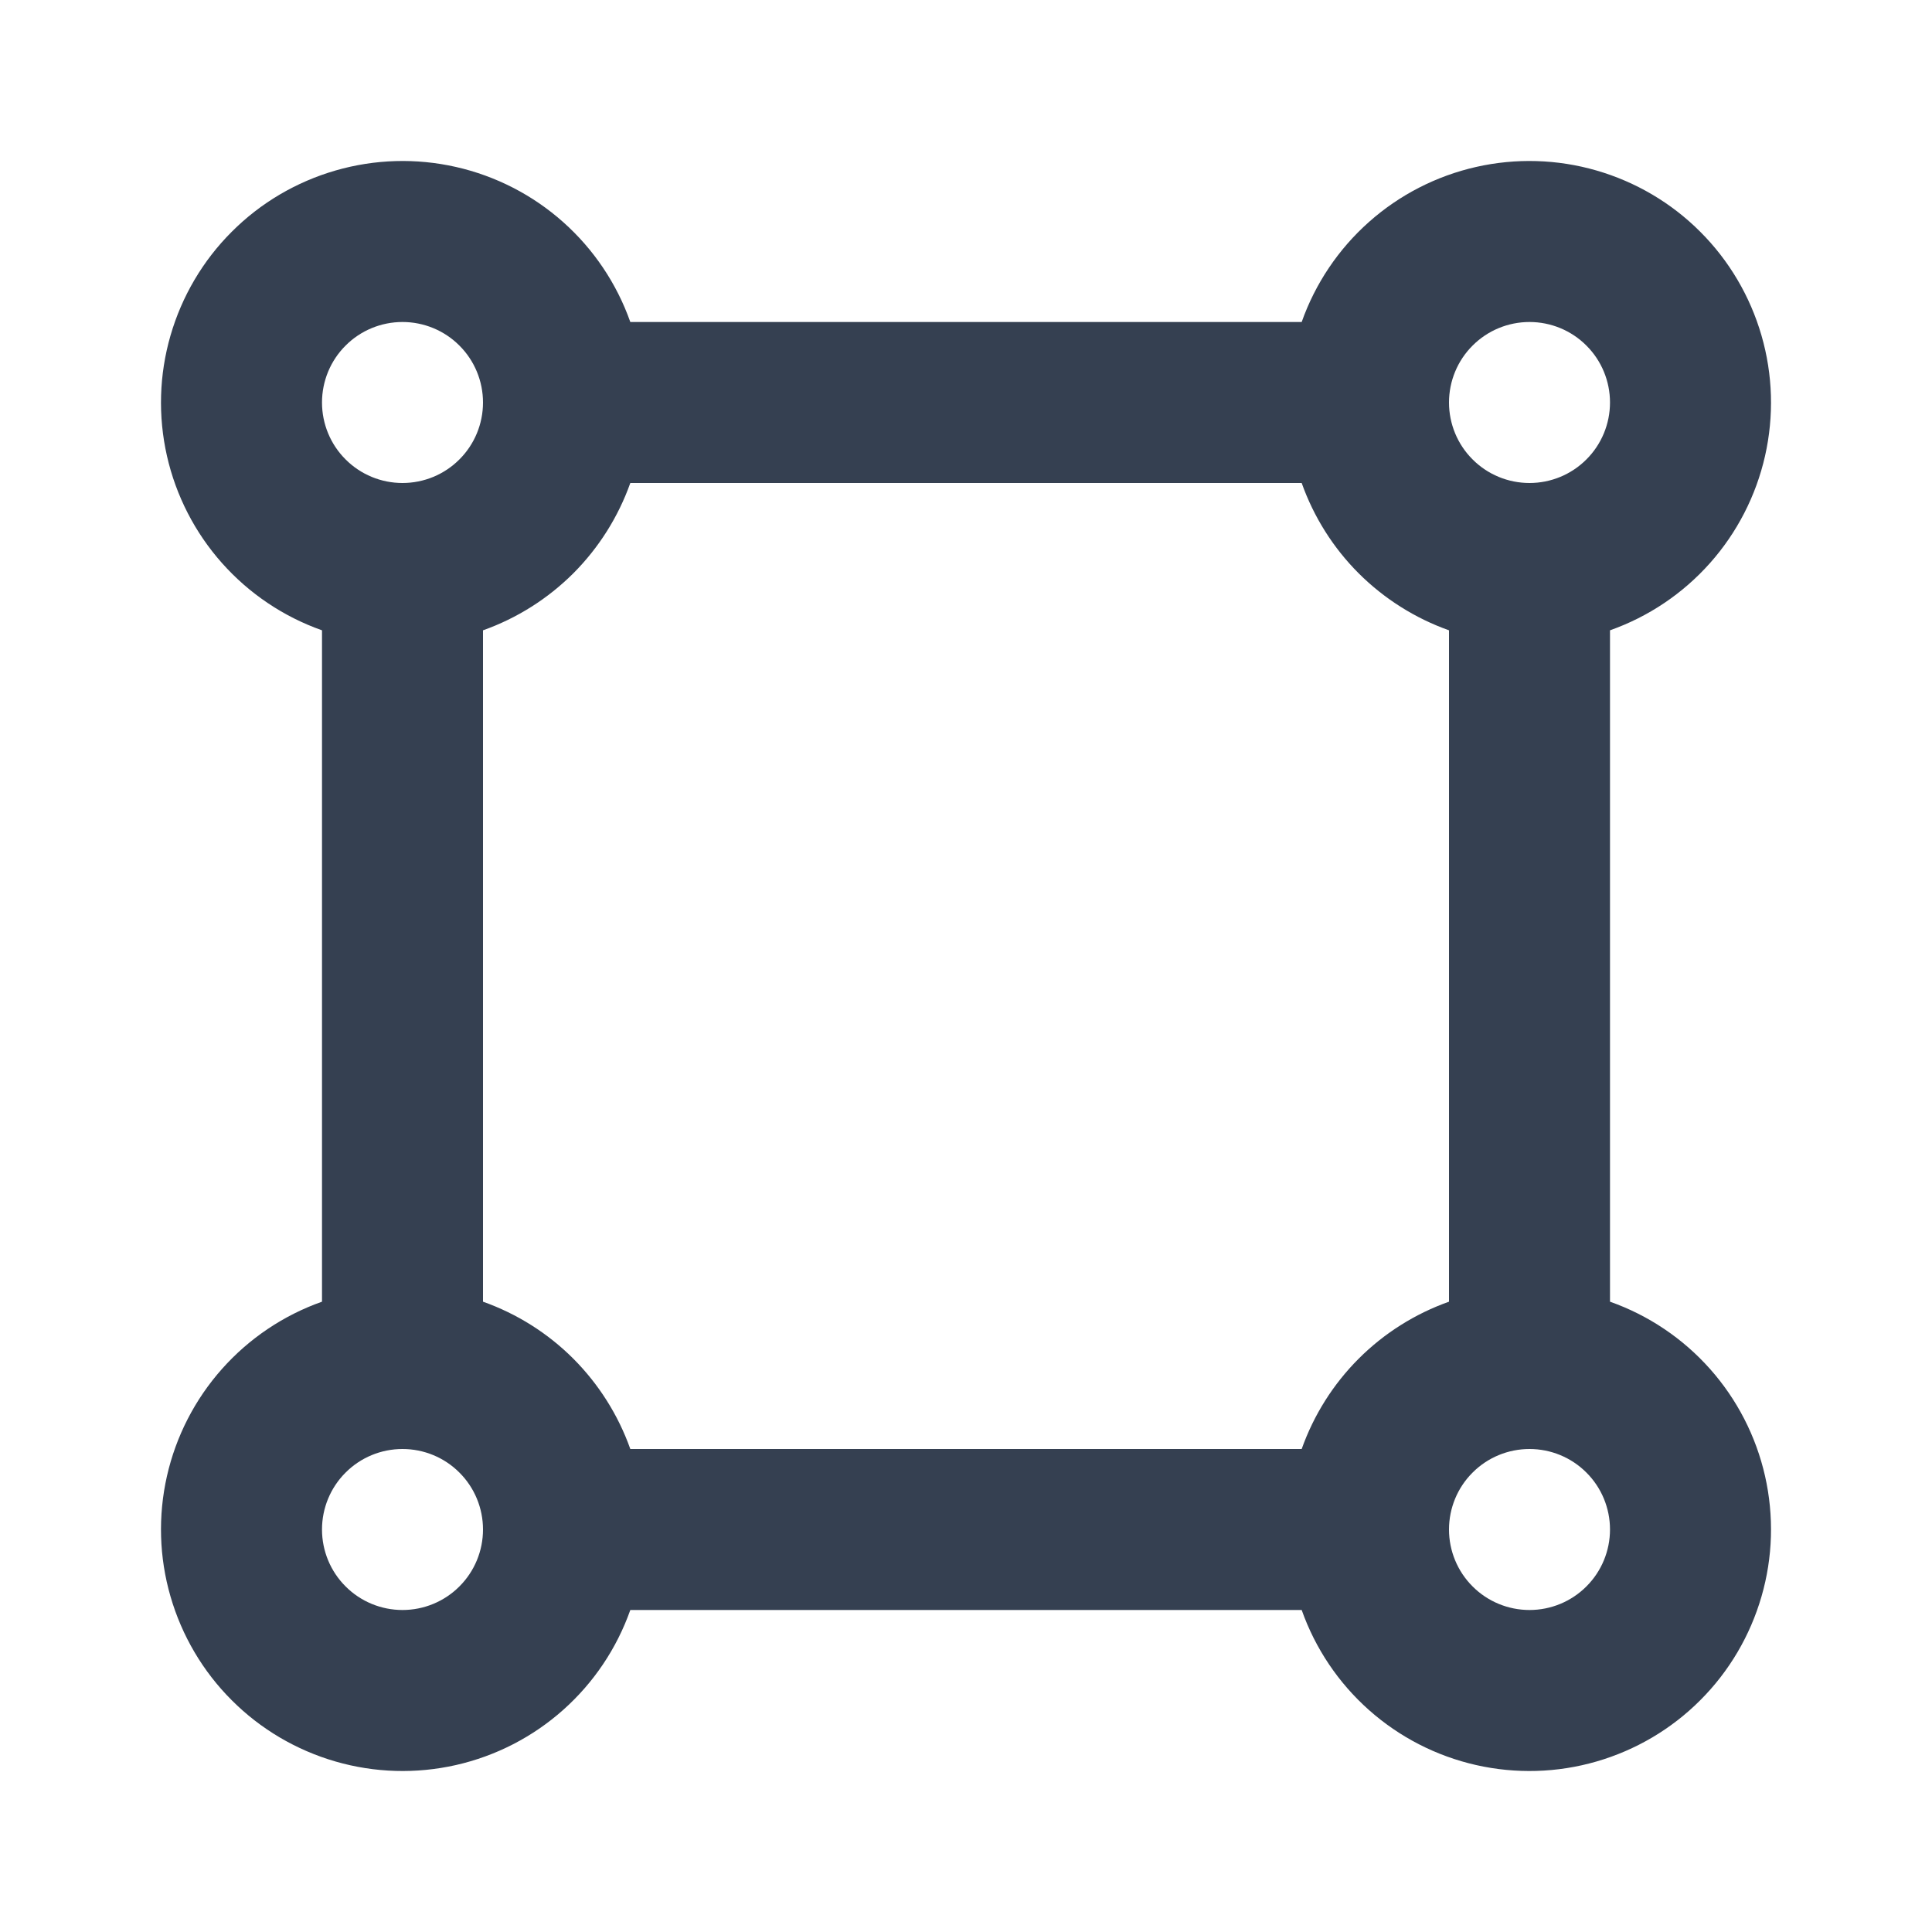 <svg width="24" height="24" viewBox="0 0 24 24" fill="none" xmlns="http://www.w3.org/2000/svg">
<path d="M7.83 20C7.661 20.478 7.374 20.905 6.995 21.242C6.616 21.579 6.158 21.814 5.664 21.926C5.169 22.038 4.655 22.023 4.168 21.882C3.681 21.741 3.237 21.48 2.879 21.121C2.52 20.763 2.259 20.319 2.118 19.832C1.977 19.346 1.962 18.831 2.074 18.336C2.186 17.842 2.421 17.384 2.758 17.005C3.095 16.626 3.522 16.339 4 16.17V7.83C3.522 7.661 3.095 7.374 2.758 6.995C2.421 6.616 2.186 6.158 2.074 5.664C1.962 5.169 1.977 4.655 2.118 4.168C2.259 3.681 2.52 3.237 2.879 2.879C3.237 2.52 3.681 2.259 4.168 2.118C4.655 1.977 5.169 1.962 5.664 2.074C6.158 2.186 6.616 2.421 6.995 2.758C7.374 3.095 7.661 3.522 7.83 4H16.17C16.339 3.522 16.626 3.095 17.005 2.758C17.384 2.421 17.842 2.186 18.336 2.074C18.831 1.962 19.346 1.977 19.832 2.118C20.319 2.259 20.763 2.52 21.121 2.879C21.48 3.237 21.741 3.681 21.882 4.168C22.023 4.655 22.038 5.169 21.926 5.664C21.814 6.158 21.579 6.616 21.242 6.995C20.905 7.374 20.478 7.661 20 7.83V16.17C20.478 16.339 20.905 16.626 21.242 17.005C21.579 17.384 21.814 17.842 21.926 18.336C22.038 18.831 22.023 19.346 21.882 19.832C21.741 20.319 21.48 20.763 21.121 21.121C20.763 21.48 20.319 21.741 19.832 21.882C19.346 22.023 18.831 22.038 18.336 21.926C17.842 21.814 17.384 21.579 17.005 21.242C16.626 20.905 16.339 20.478 16.17 20H7.83ZM7.83 18H16.17C16.32 17.578 16.561 17.195 16.878 16.878C17.195 16.561 17.578 16.32 18 16.17V7.83C17.578 7.68 17.195 7.438 16.878 7.122C16.561 6.805 16.32 6.422 16.17 6H7.83C7.68 6.422 7.438 6.805 7.122 7.122C6.805 7.438 6.422 7.68 6 7.83V16.17C6.422 16.32 6.805 16.561 7.122 16.878C7.438 17.195 7.68 17.578 7.83 18V18ZM5 6C5.265 6 5.52 5.895 5.707 5.707C5.895 5.52 6 5.265 6 5C6 4.735 5.895 4.48 5.707 4.293C5.52 4.105 5.265 4 5 4C4.735 4 4.48 4.105 4.293 4.293C4.105 4.48 4 4.735 4 5C4 5.265 4.105 5.52 4.293 5.707C4.48 5.895 4.735 6 5 6ZM19 6C19.265 6 19.52 5.895 19.707 5.707C19.895 5.52 20 5.265 20 5C20 4.735 19.895 4.48 19.707 4.293C19.52 4.105 19.265 4 19 4C18.735 4 18.48 4.105 18.293 4.293C18.105 4.48 18 4.735 18 5C18 5.265 18.105 5.52 18.293 5.707C18.48 5.895 18.735 6 19 6ZM19 20C19.265 20 19.52 19.895 19.707 19.707C19.895 19.52 20 19.265 20 19C20 18.735 19.895 18.48 19.707 18.293C19.52 18.105 19.265 18 19 18C18.735 18 18.48 18.105 18.293 18.293C18.105 18.48 18 18.735 18 19C18 19.265 18.105 19.52 18.293 19.707C18.48 19.895 18.735 20 19 20ZM5 20C5.265 20 5.52 19.895 5.707 19.707C5.895 19.52 6 19.265 6 19C6 18.735 5.895 18.48 5.707 18.293C5.52 18.105 5.265 18 5 18C4.735 18 4.48 18.105 4.293 18.293C4.105 18.48 4 18.735 4 19C4 19.265 4.105 19.52 4.293 19.707C4.48 19.895 4.735 20 5 20Z" fill="#354051"/>
</svg>
